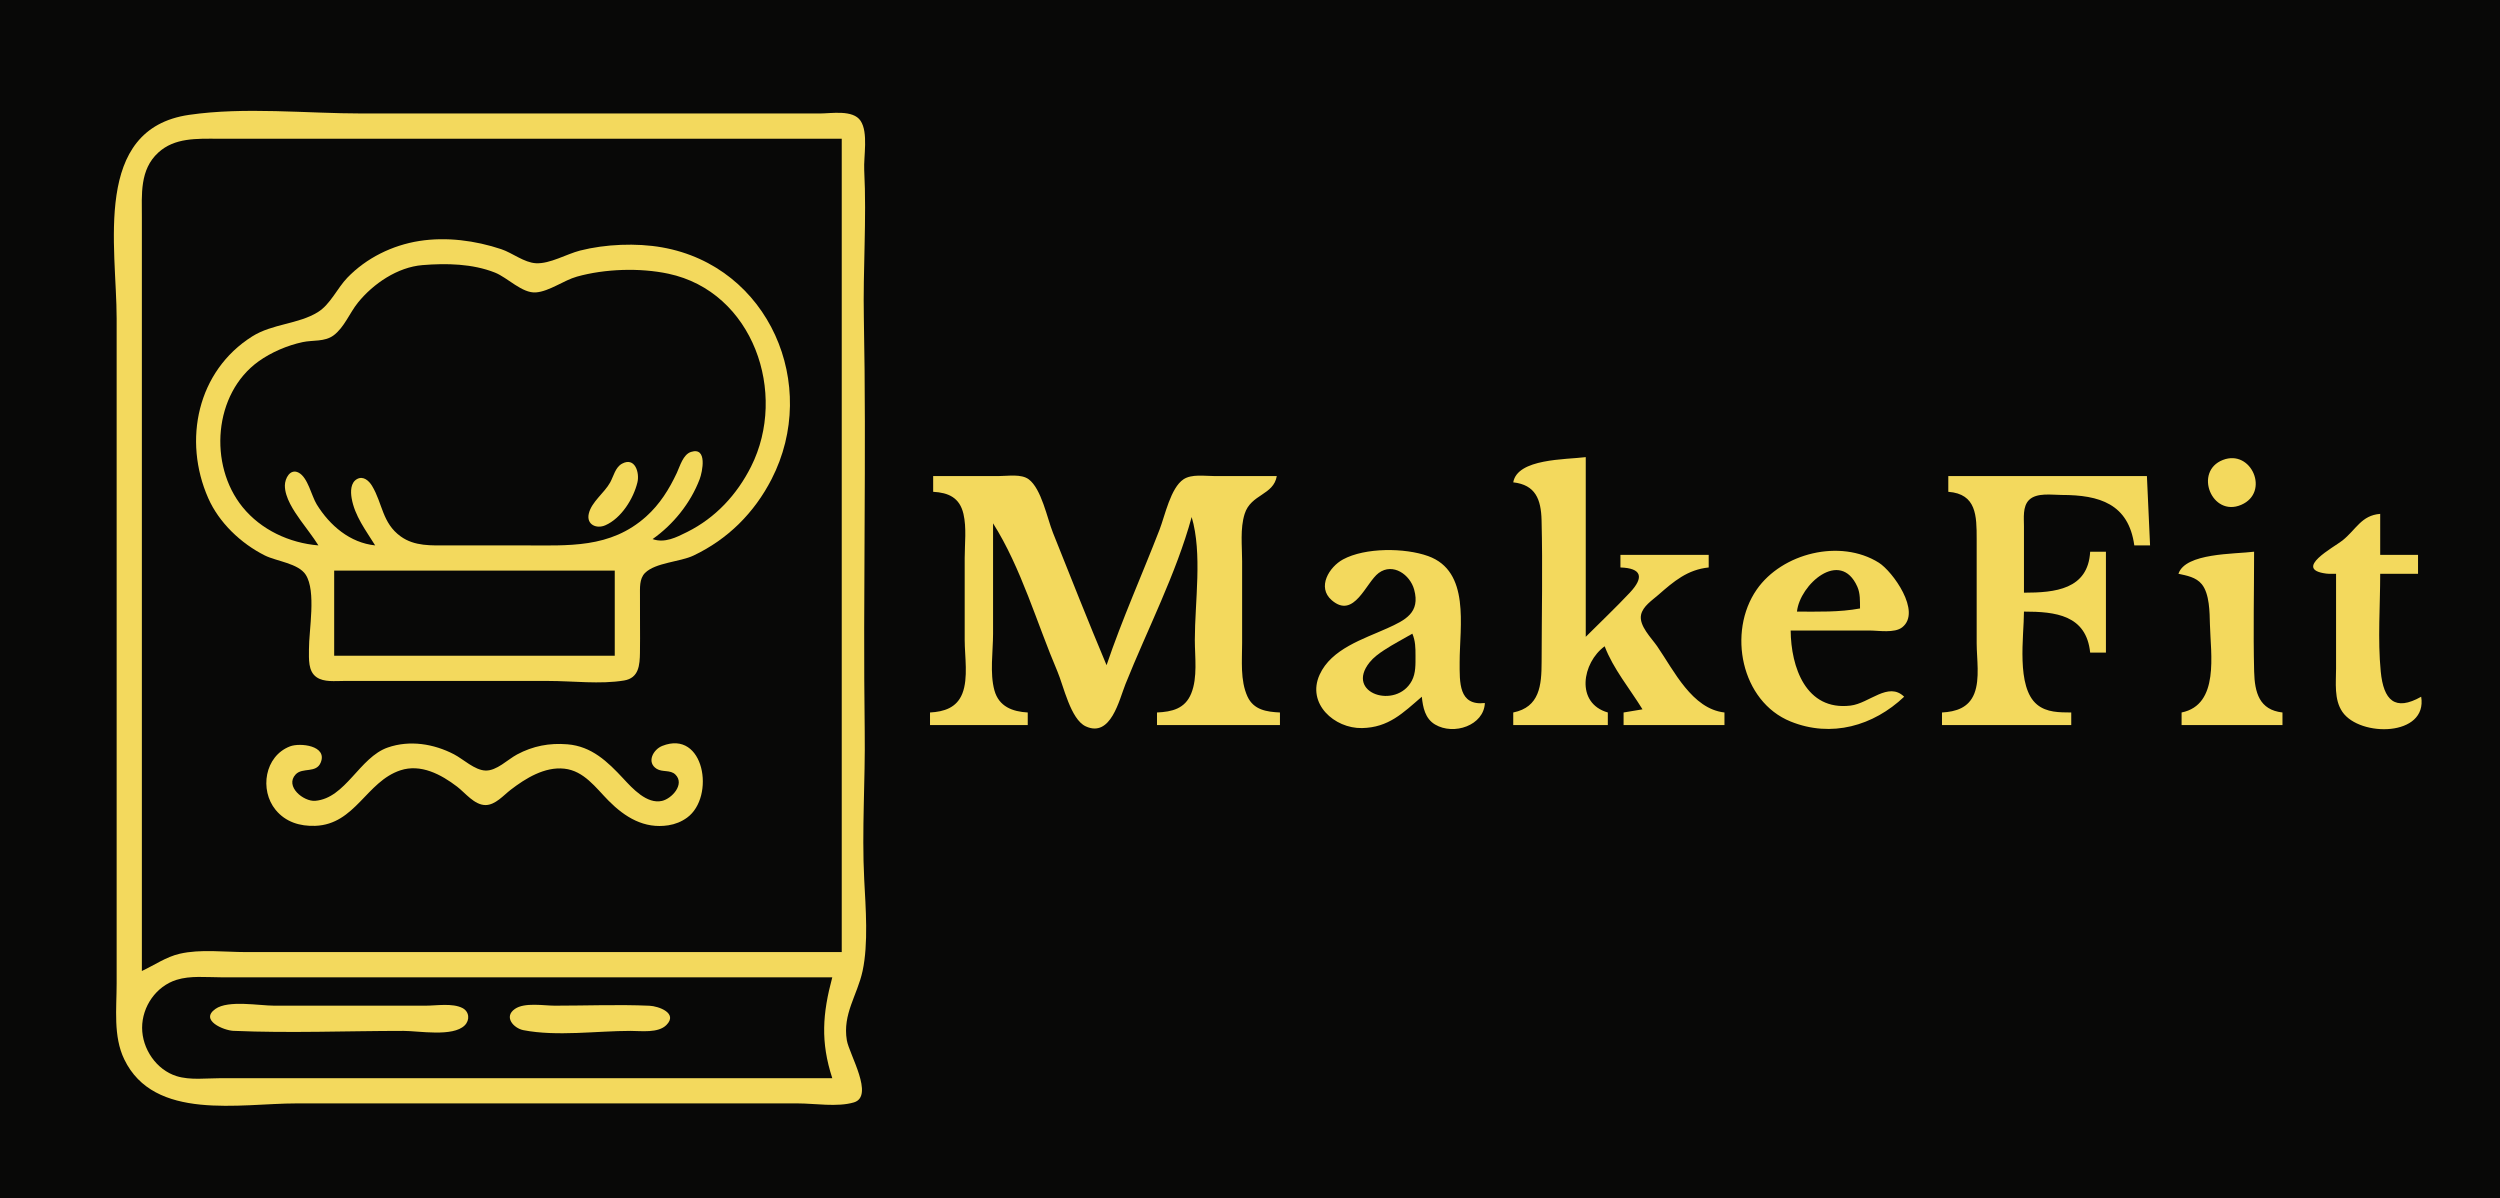 <?xml version="1.0" standalone="yes"?>
<svg xmlns="http://www.w3.org/2000/svg" width="793" height="380">
<path style="fill:#080807; stroke:none;" d="M0 0L0 380L793 380L793 0L0 0z"/>
<path style="fill:#f3d95d; stroke:none;" d="M60 36.428C29.201 40.89 37 78.351 37 101L37 266L37 312C37 319.884 35.882 328.676 39.403 336C48.868 355.688 76.127 350 94 350L216 350L253 350C258.434 350 265.622 351.238 270.852 349.682C277.439 347.723 269.358 334.383 268.62 330C267.211 321.636 271.943 315.719 273.61 308C275.486 299.309 274.586 287.871 274.13 279C273.327 263.365 274.498 247.639 274.29 232C273.709 188.341 274.873 144.645 274.014 101C273.706 85.369 274.932 69.6 274.13 54C273.906 49.636 275.49 42.091 272.972 38.318C270.569 34.716 263.691 36 260 36L222 36L115 36C97.118 36 77.698 33.864 60 36.428z"/>
<path style="fill:#080807; stroke:none;" d="M45 308C48.969 306.147 52.679 303.527 57 302.529C63.599 301.007 71.259 302 78 302L119 302L267 302L267 44L108 44L69 44C62.453 44 55.416 43.633 50.213 48.394C44.264 53.837 45 61.69 45 69L45 115L45 308z"/>
<path style="fill:#f3d95d; stroke:none;" d="M133 76.439C124.453 77.785 116.21 81.826 110.174 88.09C106.964 91.421 104.796 96.545 100.816 99.012C94.635 102.842 86.396 102.68 80 106.711C62.592 117.682 57.967 139.659 66.043 158C69.482 165.809 76.428 172.392 84 176.19C87.677 178.034 94.644 178.692 96.972 182.303C100.367 187.568 97.969 199.878 98.001 206C98.016 208.953 97.656 212.91 100.434 214.821C102.78 216.436 106.309 215.995 109 216L126 216L174 216C181.701 216 190.358 217.113 197.956 215.852C202.638 215.075 202.94 211.003 202.996 207C203.08 201.001 202.959 194.999 203.001 189C203.017 186.591 202.741 183.597 204.603 181.738C207.916 178.433 215.709 178.259 220 176.215C230.887 171.03 239.241 162.697 244.741 152C260.108 122.11 243.97 84.466 210 78.464C201.857 77.025 191.99 77.437 184 79.478C179.709 80.575 174.434 83.74 170 83.498C166.233 83.291 162.56 80.23 159 79.04C150.778 76.293 141.607 75.084 133 76.439z"/>
<path style="fill:#080807; stroke:none;" d="M101 173C99.252 170.202 97.209 167.687 95.3 165C93.172 162.004 90.35 157.843 90.361 154.005C90.368 151.782 92.02 148.526 94.717 149.921C97.67 151.449 98.797 157.289 100.468 160C104.598 166.699 111.019 172.178 119 173C116.057 168.227 112.509 163.692 111.537 158C111.19 155.97 111.164 153.049 113.314 151.921C115.258 150.902 117.031 152.5 117.988 154.078C121.369 159.651 121.198 165.896 127.093 170.146C131.527 173.342 136.811 173 142 173L166 173C180.249 173 193.586 174.059 204.985 163.815C209.293 159.944 212.252 155.201 214.691 150C215.691 147.87 216.658 144.156 219.204 143.346C224.49 141.663 222.798 149.716 221.931 152C219.053 159.577 213.577 166.364 207 171C210.817 172.354 214.5 170.48 218 168.73C226.975 164.242 233.752 156.919 238.24 148C249.954 124.722 238.914 92.542 212 86.819C202.984 84.901 191.86 85.26 183 87.746C178.794 88.927 174.277 92.415 170 92.752C165.63 93.097 160.997 88.047 157 86.465C149.837 83.628 141.608 83.469 134 84.093C126.104 84.741 118.391 89.974 113.518 96.015C110.906 99.252 109.187 103.892 105.79 106.397C102.971 108.476 99.252 107.822 96 108.518C91.167 109.551 86.014 111.749 82.001 114.637C67.739 124.9 66.094 147.458 76.927 160.829C82.805 168.084 91.817 172.249 101 173z"/>
<path style="fill:#f3d95d; stroke:none;" d="M480 153C487.056 153.789 488.82 158.383 488.985 165C489.359 179.978 489.024 195.017 489 210C488.988 217.402 488.375 224.304 480 226L480 230L510 230L510 226C499.649 223.023 501.872 210.189 509 205C511.712 212.154 516.997 218.483 521 225L515 226L515 230L547 230L547 226C536.722 224.855 530.998 212.763 525.659 205C523.87 202.399 519.815 198.472 520.541 195.015C521.109 192.309 524.067 190.413 526.001 188.718C530.948 184.384 535.27 180.689 542 180L542 176L514 176L514 180C520.685 180.218 521.636 183.042 516.976 188C512.466 192.798 507.656 197.344 503 202L503 145C496.616 145.808 481.316 145.421 480 153M705.094 145.898C695.774 149.533 701.575 164.134 710.906 160.138C720.112 156.195 714.17 142.359 705.094 145.898M197.298 147.086C195.177 148.238 194.631 151.046 193.562 153.001C191.727 156.358 187.59 159.197 186.752 162.981C185.988 166.429 189.219 167.84 192.004 166.623C197.066 164.413 200.929 158.208 202.192 153.001C202.926 149.978 201.438 144.838 197.298 147.086M296 151L296 156C300.862 156.267 304.403 157.843 305.606 163.004C306.634 167.415 306 172.497 306 177L306 203C306 208.165 307.182 215.105 305.258 219.985C303.466 224.529 299.435 225.757 295 226L295 230L326 230L326 226C321.177 225.736 316.861 224.142 315.434 218.996C313.922 213.548 315 206.622 315 201L315 166C323.909 180.055 328.891 197.696 335.421 213C337.364 217.553 339.591 228.172 344.39 230.396C352.357 234.087 354.993 222.018 357 217C363.959 199.6 373.055 182.08 378 164C381.44 175.639 379 190.874 379 203C379 208.394 379.93 214.877 377.852 219.981C375.879 224.826 371.753 225.779 367 226L367 230L406 230L406 226C401.799 225.805 397.662 225.201 395.703 220.945C393.358 215.852 394 209.441 394 204L394 178C394 173.157 393.327 167.68 394.804 163.001C396.793 156.699 403.982 157.101 405 151L385 151C382.087 151 377.982 150.332 375.418 152.028C371.311 154.745 369.518 163.594 367.811 168C362.268 182.311 355.917 196.465 351 211C345.148 197.078 339.609 183.024 334 169C332.172 164.429 330.361 155.04 326.301 152.028C323.94 150.277 319.752 151 317 151L296 151M618 151L618 156C626.946 156.676 627 163.601 627 171L627 204C627 208.89 628.081 215.36 626.258 219.985C624.466 224.529 620.435 225.757 616 226L616 230L657 230L657 226C653.24 225.968 649.219 226.031 646.148 223.486C639.442 217.929 642 201.794 642 194C652.008 194.001 661.771 195.074 663 207L668 207L668 175L663 175C662.343 187.002 651.786 187.999 642 188L642 167C642.005 164.341 641.533 160.674 643.603 158.603C646.029 156.178 650.9 156.999 654 157C665.898 157.004 675.184 159.793 677 173L682 173L681 151L618 151M741 182L741 212C741 216.525 740.302 221.871 743.009 225.812C748.549 233.877 770.068 233.7 768 221C759.685 225.715 756.059 222.145 755.17 213C754.181 202.827 755 192.219 755 182L767 182L767 176L755 176L755 163C748.991 163.464 747.387 167.983 742.985 171.471C740.32 173.581 727.179 180.552 737.859 181.941C738.834 182.068 740.051 181.989 741 182M451 221C451.348 224.37 452.025 227.929 455.214 229.821C461.146 233.341 470.694 230.114 471 223C462.639 223.932 463.002 216.452 463 210C462.996 198.648 466.444 181.22 452.999 176.388C445.604 173.73 433.04 173.638 426.015 177.442C421.647 179.808 417.628 186.245 422.434 190.396C429.553 196.545 433.269 184.731 437.329 181.746C441.854 178.42 447.266 182.283 448.566 187.004C450.59 194.352 445.746 196.712 440 199.306C432.444 202.716 422.307 205.816 418.587 214.001C414.398 223.217 423.304 231.111 432 230.946C440.467 230.785 444.999 226.17 451 221M604 221C598.971 216.092 592.963 223.1 587 223.814C572.814 225.513 568.096 211.592 568 200L593 200C595.91 200 600.949 200.912 603.397 198.972C609.604 194.053 600.325 181.218 595.96 178.482C583.718 170.809 565.251 175.449 557.225 187.015C547.909 200.438 552.218 222.492 568 228.87C580.922 234.093 594.251 230.248 604 221M691 182C693.649 182.578 696.57 183.072 698.397 185.303C700.884 188.341 700.893 194.25 700.985 198C701.216 207.427 704.076 223.555 692 226L692 230L724 230L724 226C716.661 225.175 715.182 219.712 715.015 213C714.7 200.35 715 187.654 715 175C708.761 175.793 693.205 175.352 691 182z"/>
<path style="fill:#080807; stroke:none;" d="M106 181L106 208L195 208L195 181L106 181M570 194C576.732 194 583.358 194.233 590 193C589.974 190.694 590.106 188.252 589.142 186.093C583.727 173.967 570.884 185.426 570 194M448 201C445.016 202.76 441.895 204.33 439.004 206.244C437.335 207.348 435.696 208.528 434.434 210.104C426.516 219.994 442.925 225.135 447.821 215.956C449.114 213.533 448.996 210.664 448.998 208.001C449.001 205.466 448.972 203.317 448 201z"/>
<path style="fill:#f3d95d; stroke:none;" d="M92.004 236.743C83.947 239.821 82.255 250.586 87.43 256.895C90.601 260.761 95.157 262.134 100 261.956C112.685 261.49 116.221 247.902 127 244.348C133.486 242.209 139.919 245.649 145 249.529C147.571 251.492 150.464 255.36 154 255.364C157.127 255.368 159.718 252.264 162 250.513C166.727 246.885 172.744 243.146 179 243.822C185.247 244.496 188.971 249.878 193.039 253.985C198.235 259.231 204.354 262.979 212 261.786C214.162 261.449 216.184 260.644 217.956 259.347C226.975 252.745 223.403 231.299 210.059 236.604C207.185 237.747 204.991 241.821 208.322 243.887C210.124 245.005 212.646 244.113 214.238 245.692C217.306 248.733 213.13 253.322 209.995 254.044C205.182 255.153 200.587 250.052 197.715 246.96C192.724 241.588 187.661 236.719 180 236.093C174.265 235.625 169.079 236.607 164 239.324C161.037 240.909 157.538 244.544 154 244.418C150.545 244.296 146.979 240.81 144 239.262C137.608 235.941 129.989 234.678 123 237.109C114 240.238 109.643 253.204 100.001 254.018C96.29 254.331 90.251 249.423 93.786 245.642C95.956 243.322 100.32 245.388 101.744 241.853C103.908 236.477 95.162 235.536 92.004 236.743z"/>
<path style="fill:#080807; stroke:none;" d="M264 342C260.241 330.445 260.903 321.584 264 310L96 310L70 310C65.452 310 60.398 309.423 56 310.804C49.516 312.84 45.08 319.267 45.08 326C45.08 332.65 49.55 339.322 56 341.347C60.318 342.703 65.529 342 70 342L96 342L264 342z"/>
<path style="fill:#f3d95d; stroke:none;" d="M68.337 320.028C63.214 323.641 71.014 326.851 74 326.981C91.926 327.758 110.055 327 128 327C132.89 327 143.618 328.984 147.392 325.262C149.115 323.562 148.871 320.864 146.681 319.742C143.511 318.118 138.451 319 135 319L87 319C82.193 319 72.415 317.152 68.337 320.028M163.333 320.027C159.689 322.538 162.91 326.162 166.044 326.772C176.61 328.827 189.235 327.004 200 327C203.343 326.999 208.757 327.765 211.377 325.143C215.178 321.341 208.832 319.143 205.999 319.019C196.039 318.585 185.97 319 176 319C172.432 319 166.428 317.894 163.333 320.027z"/>
</svg>
